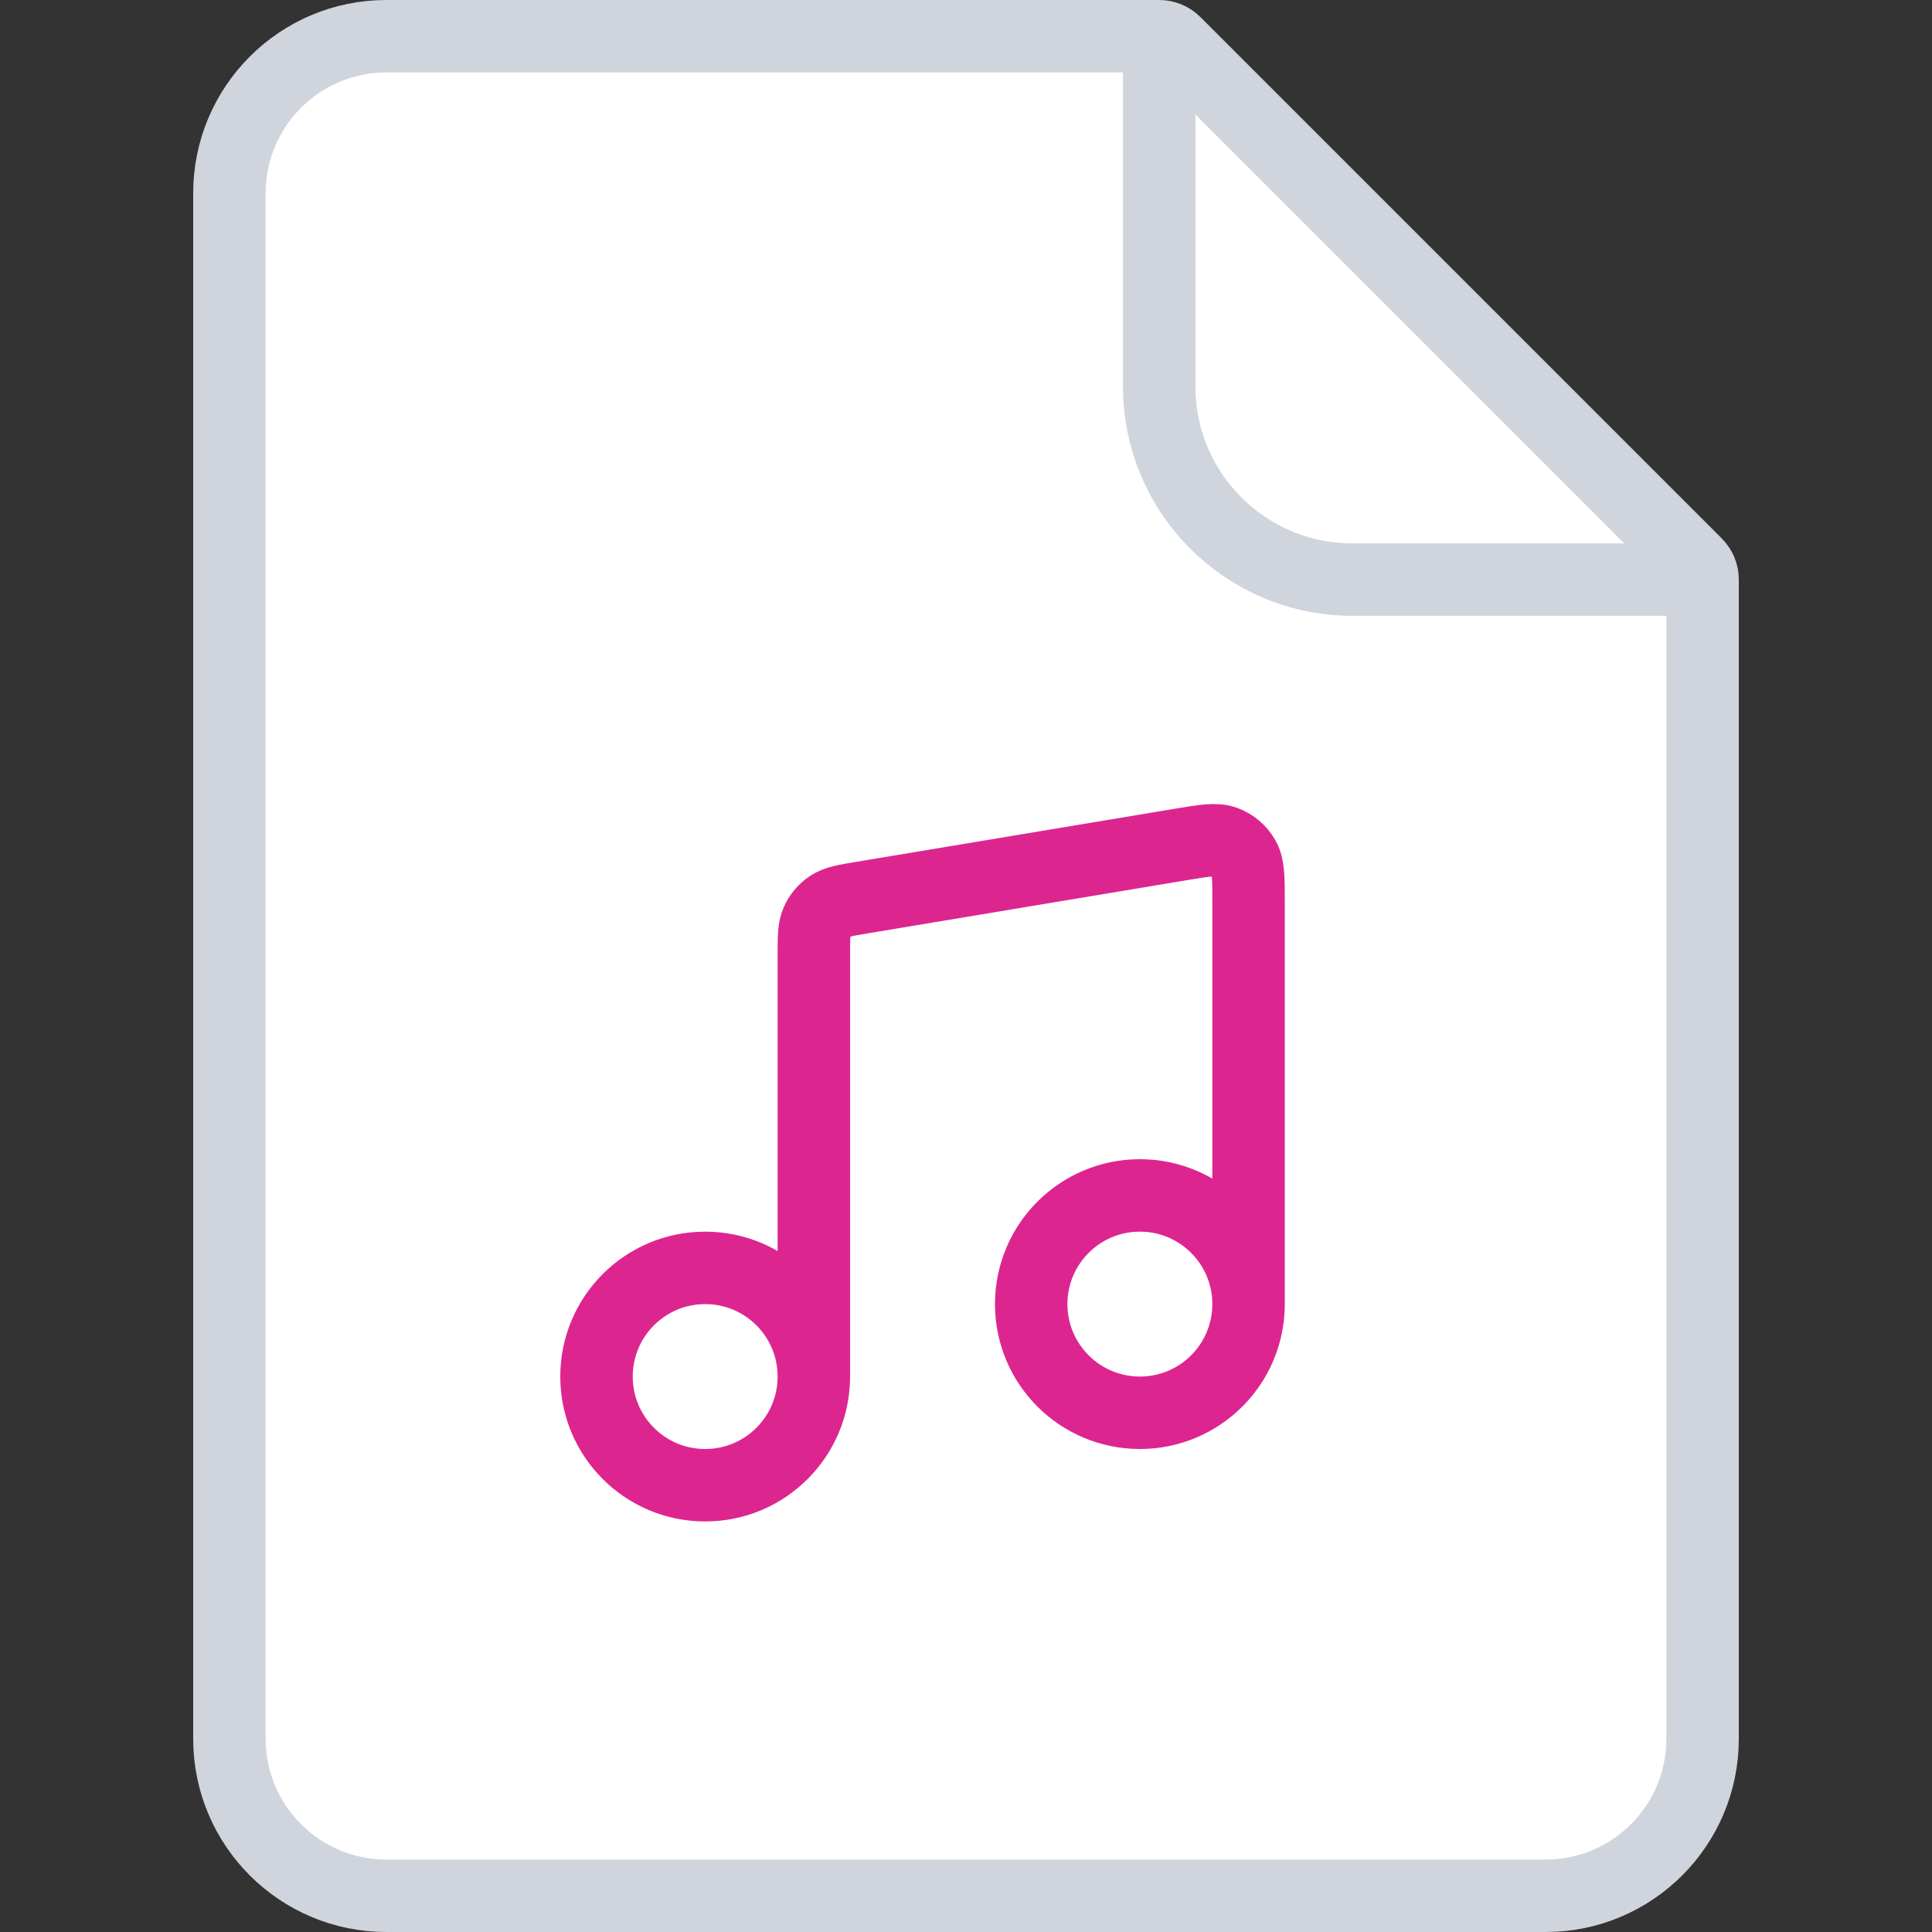 <svg width="40" height="40" viewBox="0 0 40 40" fill="none" xmlns="http://www.w3.org/2000/svg">
<rect x="0" y="0" width="40" height="40" fill="#333333" stroke="none"/>
<path d="M4.75 4C4.75 2.205 6.205 0.75 8 0.75H24C24.121 0.75 24.238 0.798 24.323 0.884L35.116 11.677C35.202 11.762 35.25 11.879 35.25 12V36C35.25 37.795 33.795 39.25 32 39.25H8C6.205 39.25 4.75 37.795 4.75 36V4Z" fill="white" stroke="#D0D5DD" stroke-width="1.5"/>
<path d="M24 0.5V8C24 10.209 25.791 12 28 12H35.5" stroke="#D0D5DD" stroke-width="1.5"/>
<path d="M16.85 28.5V19.767C16.85 19.405 16.85 19.225 16.916 19.078C16.974 18.949 17.067 18.839 17.185 18.761C17.318 18.672 17.497 18.642 17.853 18.583L24.453 17.483C24.933 17.403 25.174 17.363 25.361 17.432C25.526 17.493 25.663 17.61 25.75 17.762C25.85 17.936 25.85 18.179 25.85 18.667V27M16.85 28.5C16.85 29.743 15.843 30.75 14.6 30.75C13.357 30.75 12.35 29.743 12.35 28.5C12.35 27.257 13.357 26.25 14.6 26.25C15.843 26.25 16.85 27.257 16.85 28.5ZM25.85 27C25.85 28.243 24.843 29.25 23.6 29.25C22.357 29.25 21.35 28.243 21.35 27C21.35 25.757 22.357 24.75 23.6 24.75C24.843 24.75 25.85 25.757 25.85 27Z" stroke="#DD2590" stroke-width="1.5" stroke-linecap="round" stroke-linejoin="round"/>
</svg>
